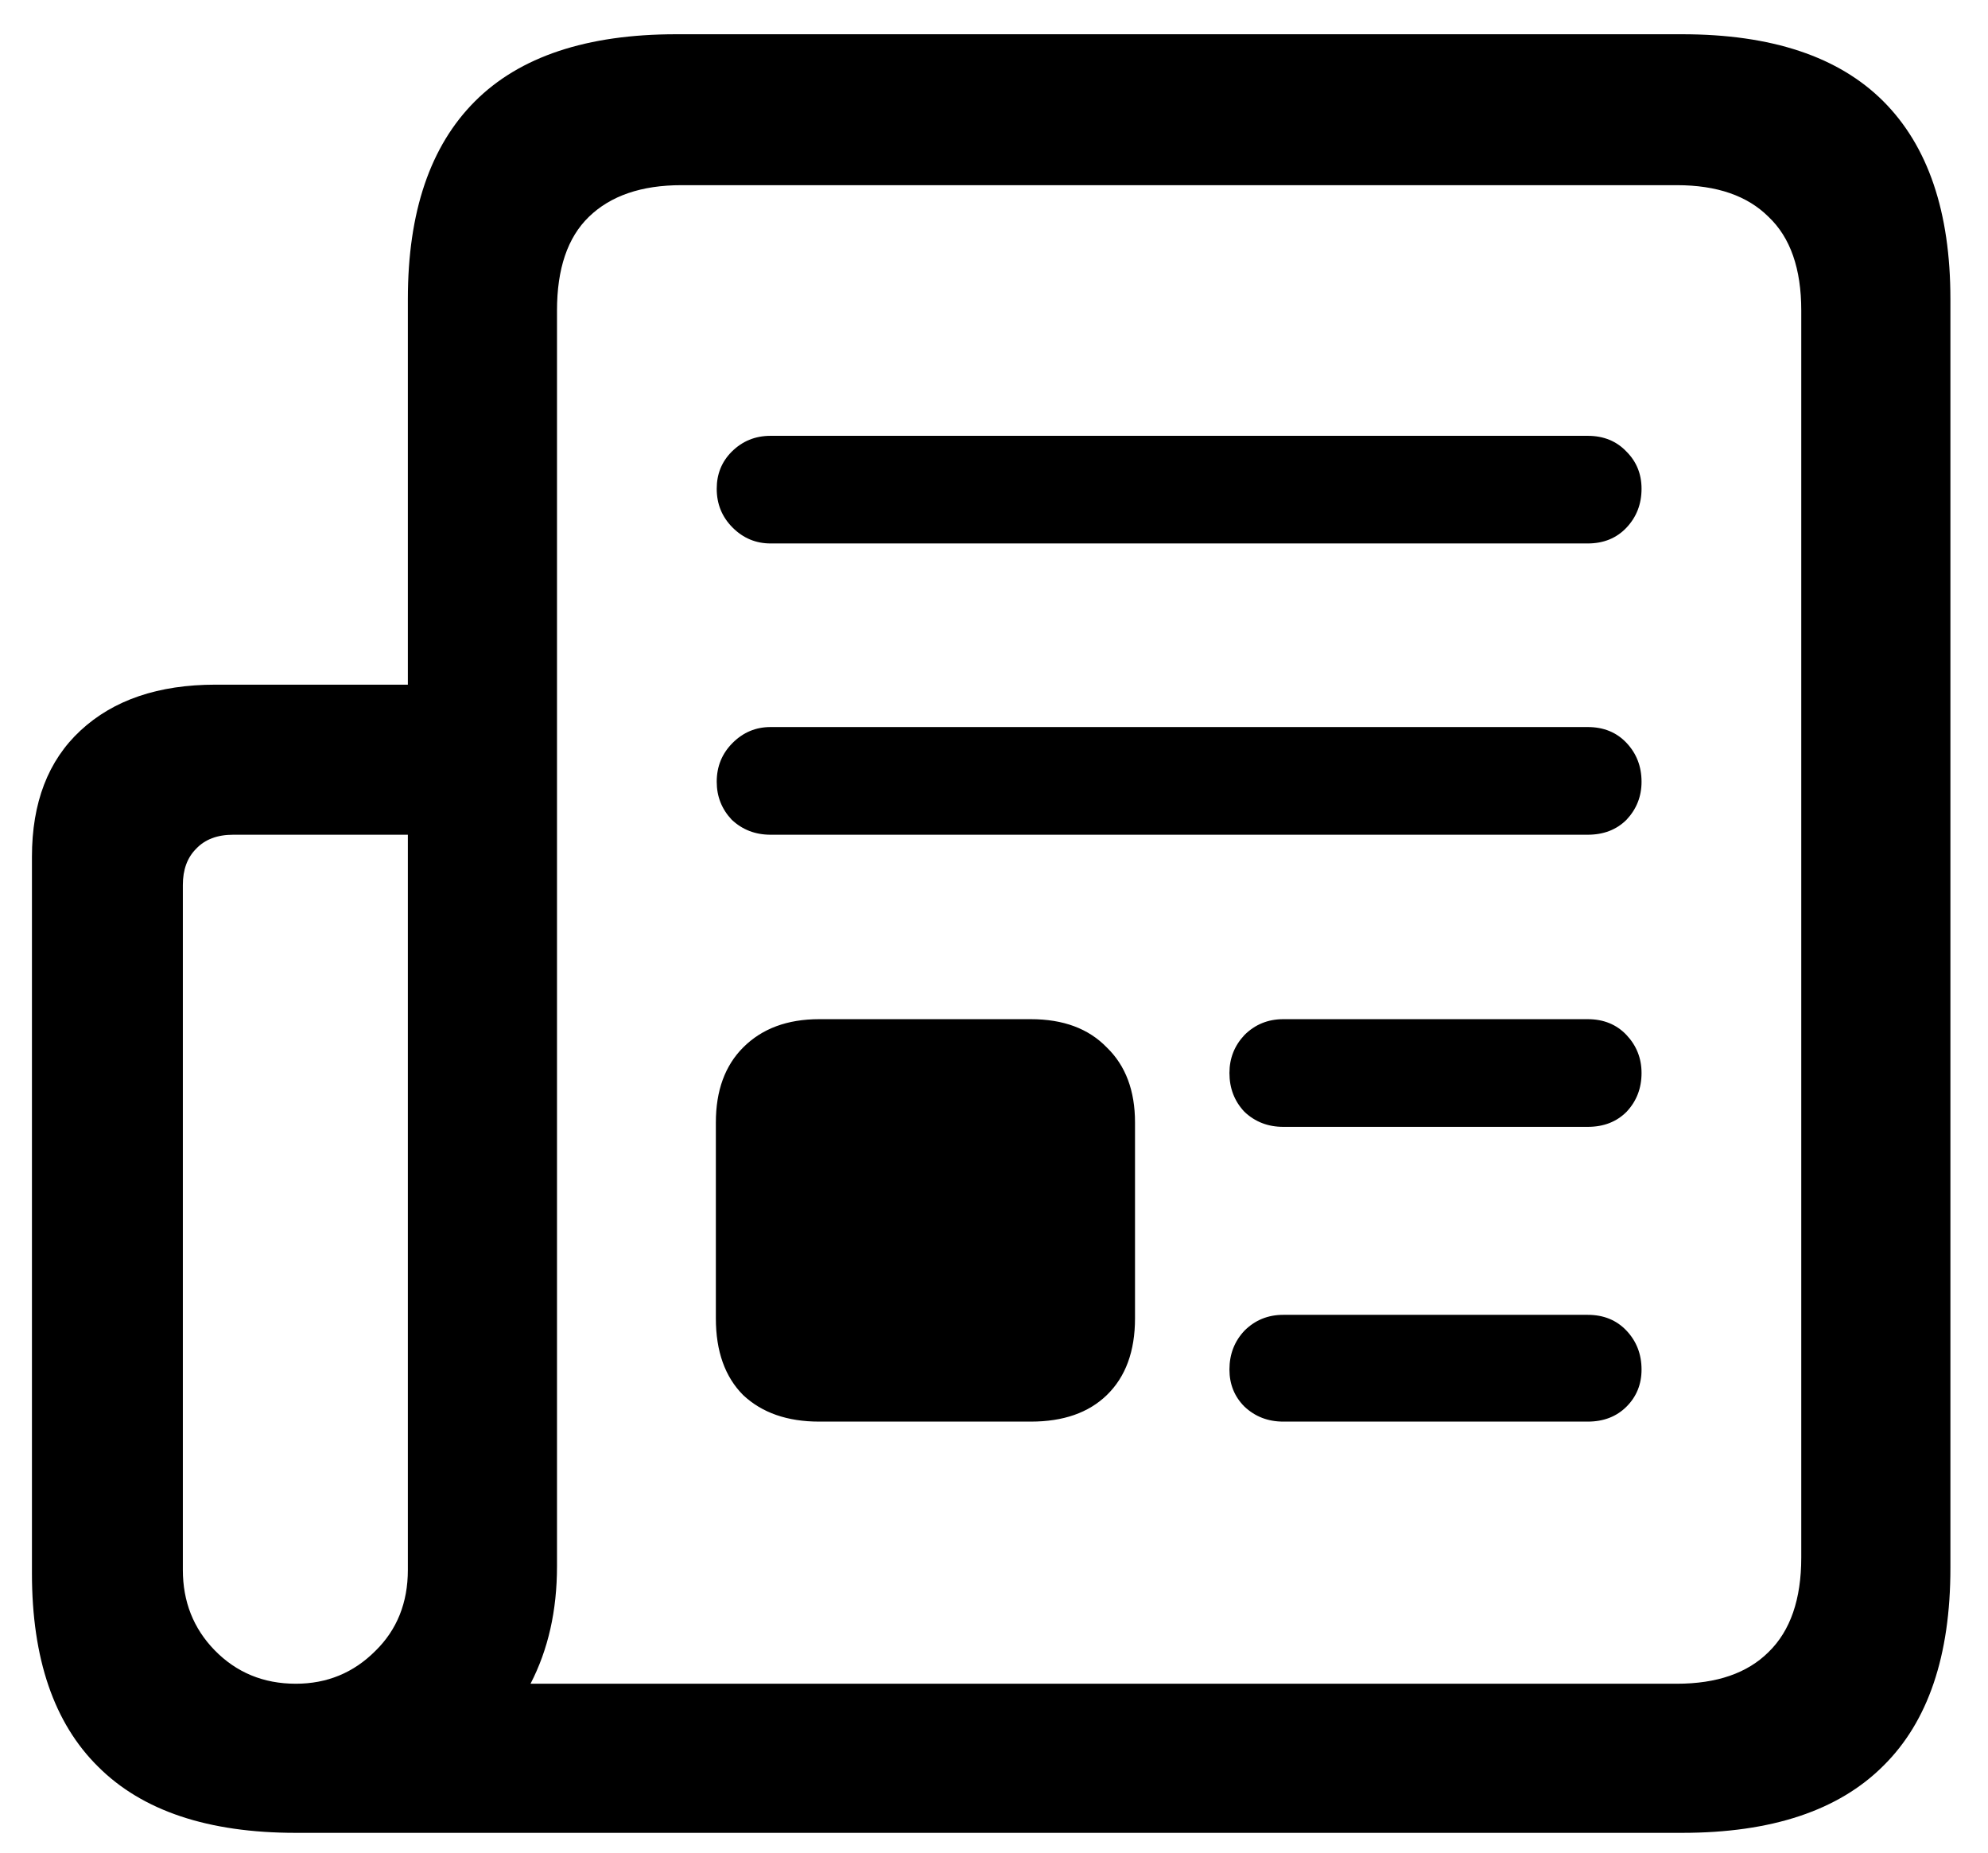 <svg width="44" height="41" viewBox="0 0 44 41" fill="none" xmlns="http://www.w3.org/2000/svg">
<path d="M0.707 34.82C0.707 36.708 1.195 38.134 2.172 39.098C3.148 40.074 4.607 40.562 6.547 40.562H37.23C39.21 40.562 40.694 40.068 41.684 39.078C42.673 38.102 43.168 36.643 43.168 34.703V6.617C43.168 4.69 42.673 3.232 41.684 2.242C40.694 1.253 39.21 0.758 37.23 0.758H14.965C12.986 0.758 11.501 1.253 10.512 2.242C9.522 3.232 9.027 4.69 9.027 6.617V15.152H4.77C3.507 15.152 2.51 15.491 1.781 16.168C1.065 16.832 0.707 17.763 0.707 18.961V34.82ZM4.047 34.742V19.586C4.047 19.247 4.145 18.98 4.34 18.785C4.535 18.577 4.809 18.473 5.16 18.473H9.027V34.742C9.027 35.471 8.786 36.07 8.305 36.539C7.823 37.021 7.237 37.262 6.547 37.262C5.831 37.262 5.232 37.014 4.75 36.52C4.281 36.038 4.047 35.445 4.047 34.742ZM11.742 37.262C12.133 36.507 12.328 35.641 12.328 34.664V6.871C12.328 5.947 12.562 5.257 13.031 4.801C13.513 4.332 14.197 4.098 15.082 4.098H37.113C37.999 4.098 38.676 4.332 39.145 4.801C39.626 5.257 39.867 5.947 39.867 6.871V34.469C39.867 35.393 39.626 36.09 39.145 36.559C38.676 37.027 37.999 37.262 37.113 37.262H11.742ZM17.055 12.027H35.141C35.492 12.027 35.779 11.91 36 11.676C36.221 11.441 36.332 11.155 36.332 10.816C36.332 10.491 36.221 10.217 36 9.996C35.779 9.762 35.492 9.645 35.141 9.645H17.055C16.716 9.645 16.43 9.762 16.195 9.996C15.974 10.217 15.863 10.491 15.863 10.816C15.863 11.155 15.98 11.441 16.215 11.676C16.449 11.91 16.729 12.027 17.055 12.027ZM17.055 18.473H35.141C35.492 18.473 35.779 18.362 36 18.141C36.221 17.906 36.332 17.626 36.332 17.301C36.332 16.962 36.221 16.676 36 16.441C35.779 16.207 35.492 16.09 35.141 16.09H17.055C16.729 16.09 16.449 16.207 16.215 16.441C15.98 16.676 15.863 16.962 15.863 17.301C15.863 17.626 15.974 17.906 16.195 18.141C16.43 18.362 16.716 18.473 17.055 18.473ZM18.129 31.461H22.816C23.533 31.461 24.092 31.266 24.496 30.875C24.913 30.471 25.121 29.905 25.121 29.176V24.84C25.121 24.137 24.913 23.583 24.496 23.18C24.092 22.763 23.533 22.555 22.816 22.555H18.129C17.426 22.555 16.866 22.763 16.449 23.18C16.046 23.583 15.844 24.137 15.844 24.84V29.176C15.844 29.905 16.046 30.471 16.449 30.875C16.866 31.266 17.426 31.461 18.129 31.461ZM28.402 24.938H35.141C35.492 24.938 35.779 24.827 36 24.605C36.221 24.371 36.332 24.085 36.332 23.746C36.332 23.421 36.221 23.141 36 22.906C35.779 22.672 35.492 22.555 35.141 22.555H28.402C28.064 22.555 27.777 22.672 27.543 22.906C27.322 23.141 27.211 23.421 27.211 23.746C27.211 24.085 27.322 24.371 27.543 24.605C27.777 24.827 28.064 24.938 28.402 24.938ZM28.402 31.461H35.141C35.492 31.461 35.779 31.35 36 31.129C36.221 30.908 36.332 30.634 36.332 30.309C36.332 29.97 36.221 29.684 36 29.449C35.779 29.215 35.492 29.098 35.141 29.098H28.402C28.064 29.098 27.777 29.215 27.543 29.449C27.322 29.684 27.211 29.97 27.211 30.309C27.211 30.634 27.322 30.908 27.543 31.129C27.777 31.35 28.064 31.461 28.402 31.461Z" fill="currentColor"/>
</svg>
